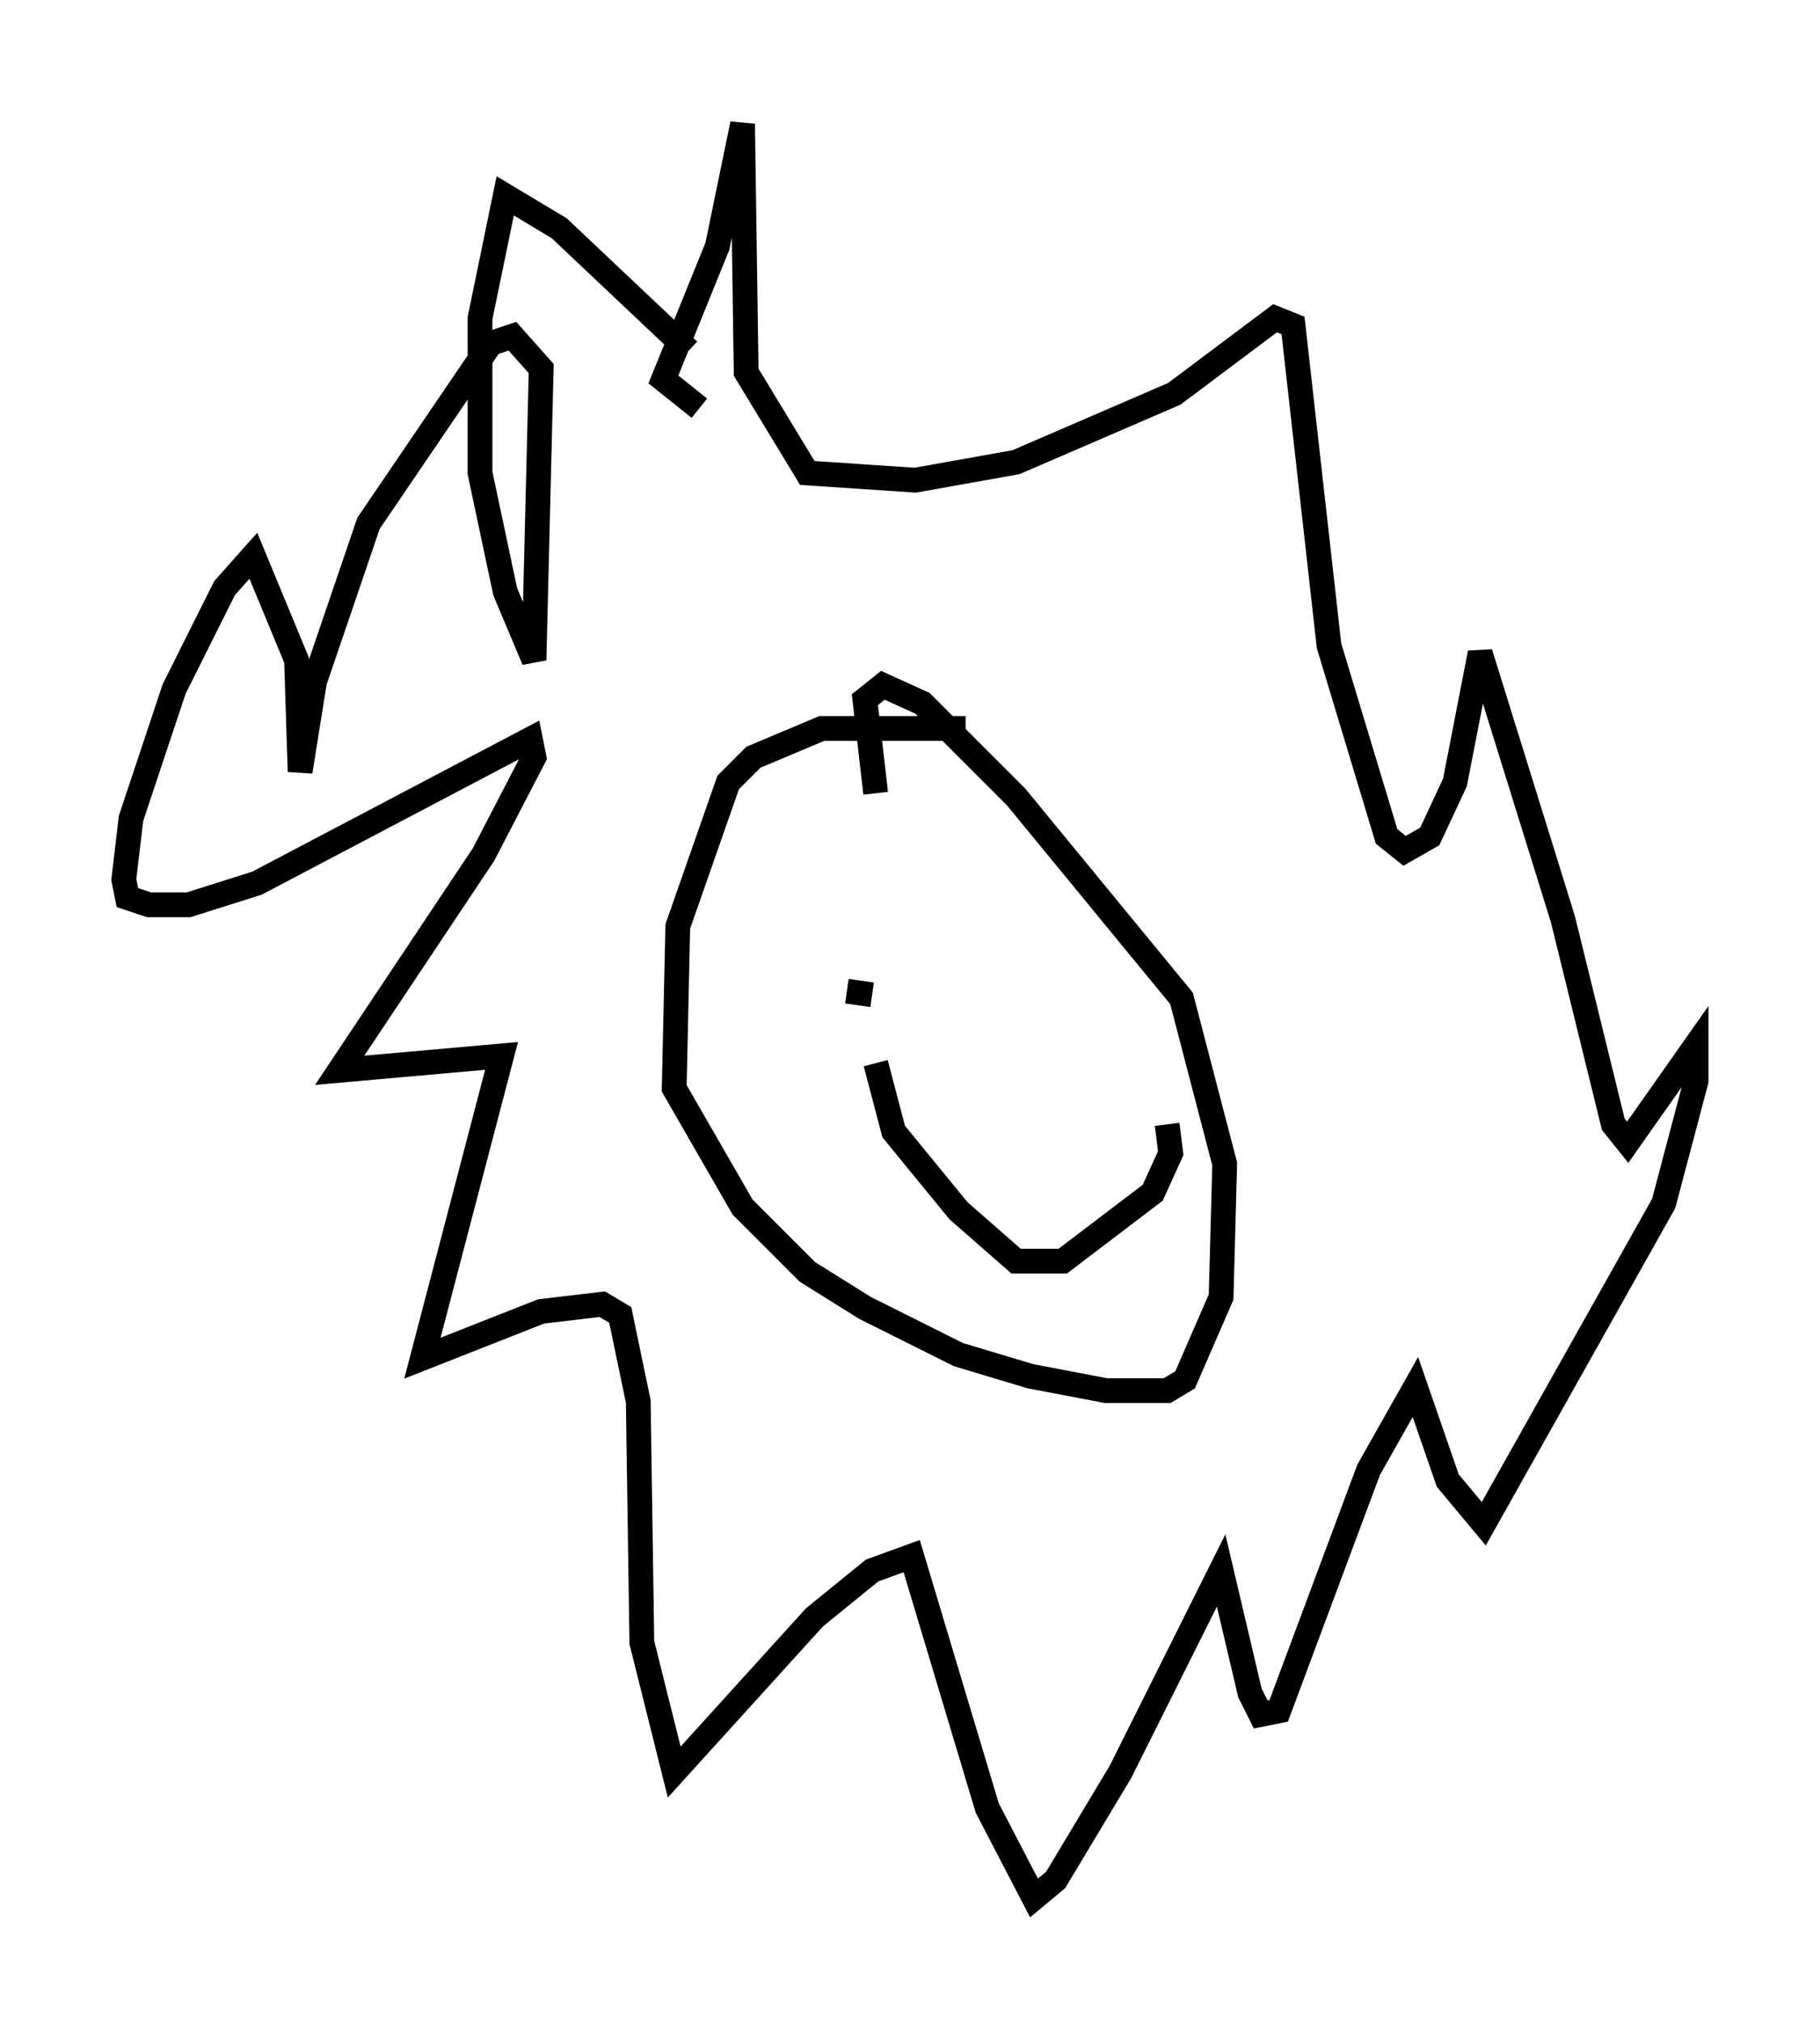 <?xml version="1.0" encoding="utf-8" ?>
<svg baseProfile="full" height="81.609" version="1.1" width="73.475" xmlns="http://www.w3.org/2000/svg" xmlns:ev="http://www.w3.org/2001/xml-events" xmlns:xlink="http://www.w3.org/1999/xlink"><defs /><rect fill="white" height="81.609" width="73.475" x="0" y="0" /><path d="M28.676, 14.151 m-0.872, 0.0 l-5.229, -4.939 -2.179, -1.307 l-1.017, 4.939 0.0, 6.246 l1.017, 4.793 1.162, 2.76 l0.291, -11.765 -1.162, -1.307 l-0.872, 0.291 -4.939, 7.263 l-2.179, 6.391 -0.581, 3.631 l-0.145, -4.503 -1.743, -4.212 l-1.162, 1.307 -2.034, 4.067 l-1.743, 5.229 -0.291, 2.469 l0.145, 0.726 0.872, 0.291 l1.598, 0.0 2.76, -0.872 l11.039, -5.81 0.145, 0.726 l-2.034, 3.922 -5.81, 8.715 l6.536, -0.581 -3.196, 12.201 l4.793, -1.888 2.469, -0.291 l0.726, 0.436 0.726, 3.486 l0.145, 9.732 1.307, 5.229 l5.665, -6.246 2.324, -1.888 l1.598, -0.581 3.05, 10.168 l1.888, 3.631 0.872, -0.726 l2.615, -4.358 4.067, -8.134 l1.162, 4.939 0.436, 0.872 l0.726, -0.145 3.631, -9.732 l1.888, -3.341 1.307, 3.777 l1.453, 1.743 7.263, -12.927 l1.307, -4.939 0.0, -1.453 l-2.76, 3.922 -0.581, -0.726 l-2.034, -8.279 -3.341, -10.749 l-1.017, 5.229 -1.017, 2.179 l-1.017, 0.581 -0.726, -0.581 l-2.324, -7.698 -1.453, -12.927 l-0.726, -0.291 -4.067, 3.05 l-6.391, 2.76 -4.067, 0.726 l-4.358, -0.291 -2.469, -4.067 l-0.145, -10.022 -1.017, 4.939 l-2.179, 5.374 1.453, 1.162 m10.749, 12.927 l-5.81, 0.0 -2.76, 1.162 l-1.017, 1.017 -2.034, 5.81 l-0.145, 6.536 2.76, 4.793 l2.615, 2.615 2.324, 1.453 l3.777, 1.888 2.905, 0.872 l3.05, 0.581 2.469, 0.0 l0.726, -0.436 1.453, -3.341 l0.145, -5.374 -1.743, -6.682 l-6.682, -8.134 -3.777, -3.777 l-1.598, -0.726 -0.726, 0.581 l0.436, 3.777 m-1.162, 7.989 l1.017, 0.145 m5.52, 0.726 l0.0, 0.0 m-5.374, 2.034 l0.726, 2.76 2.615, 3.196 l2.324, 2.034 1.888, 0.0 l3.631, -2.76 0.726, -1.598 l-0.145, -1.162 " fill="none" stroke="black" stroke-width="1" /></svg>